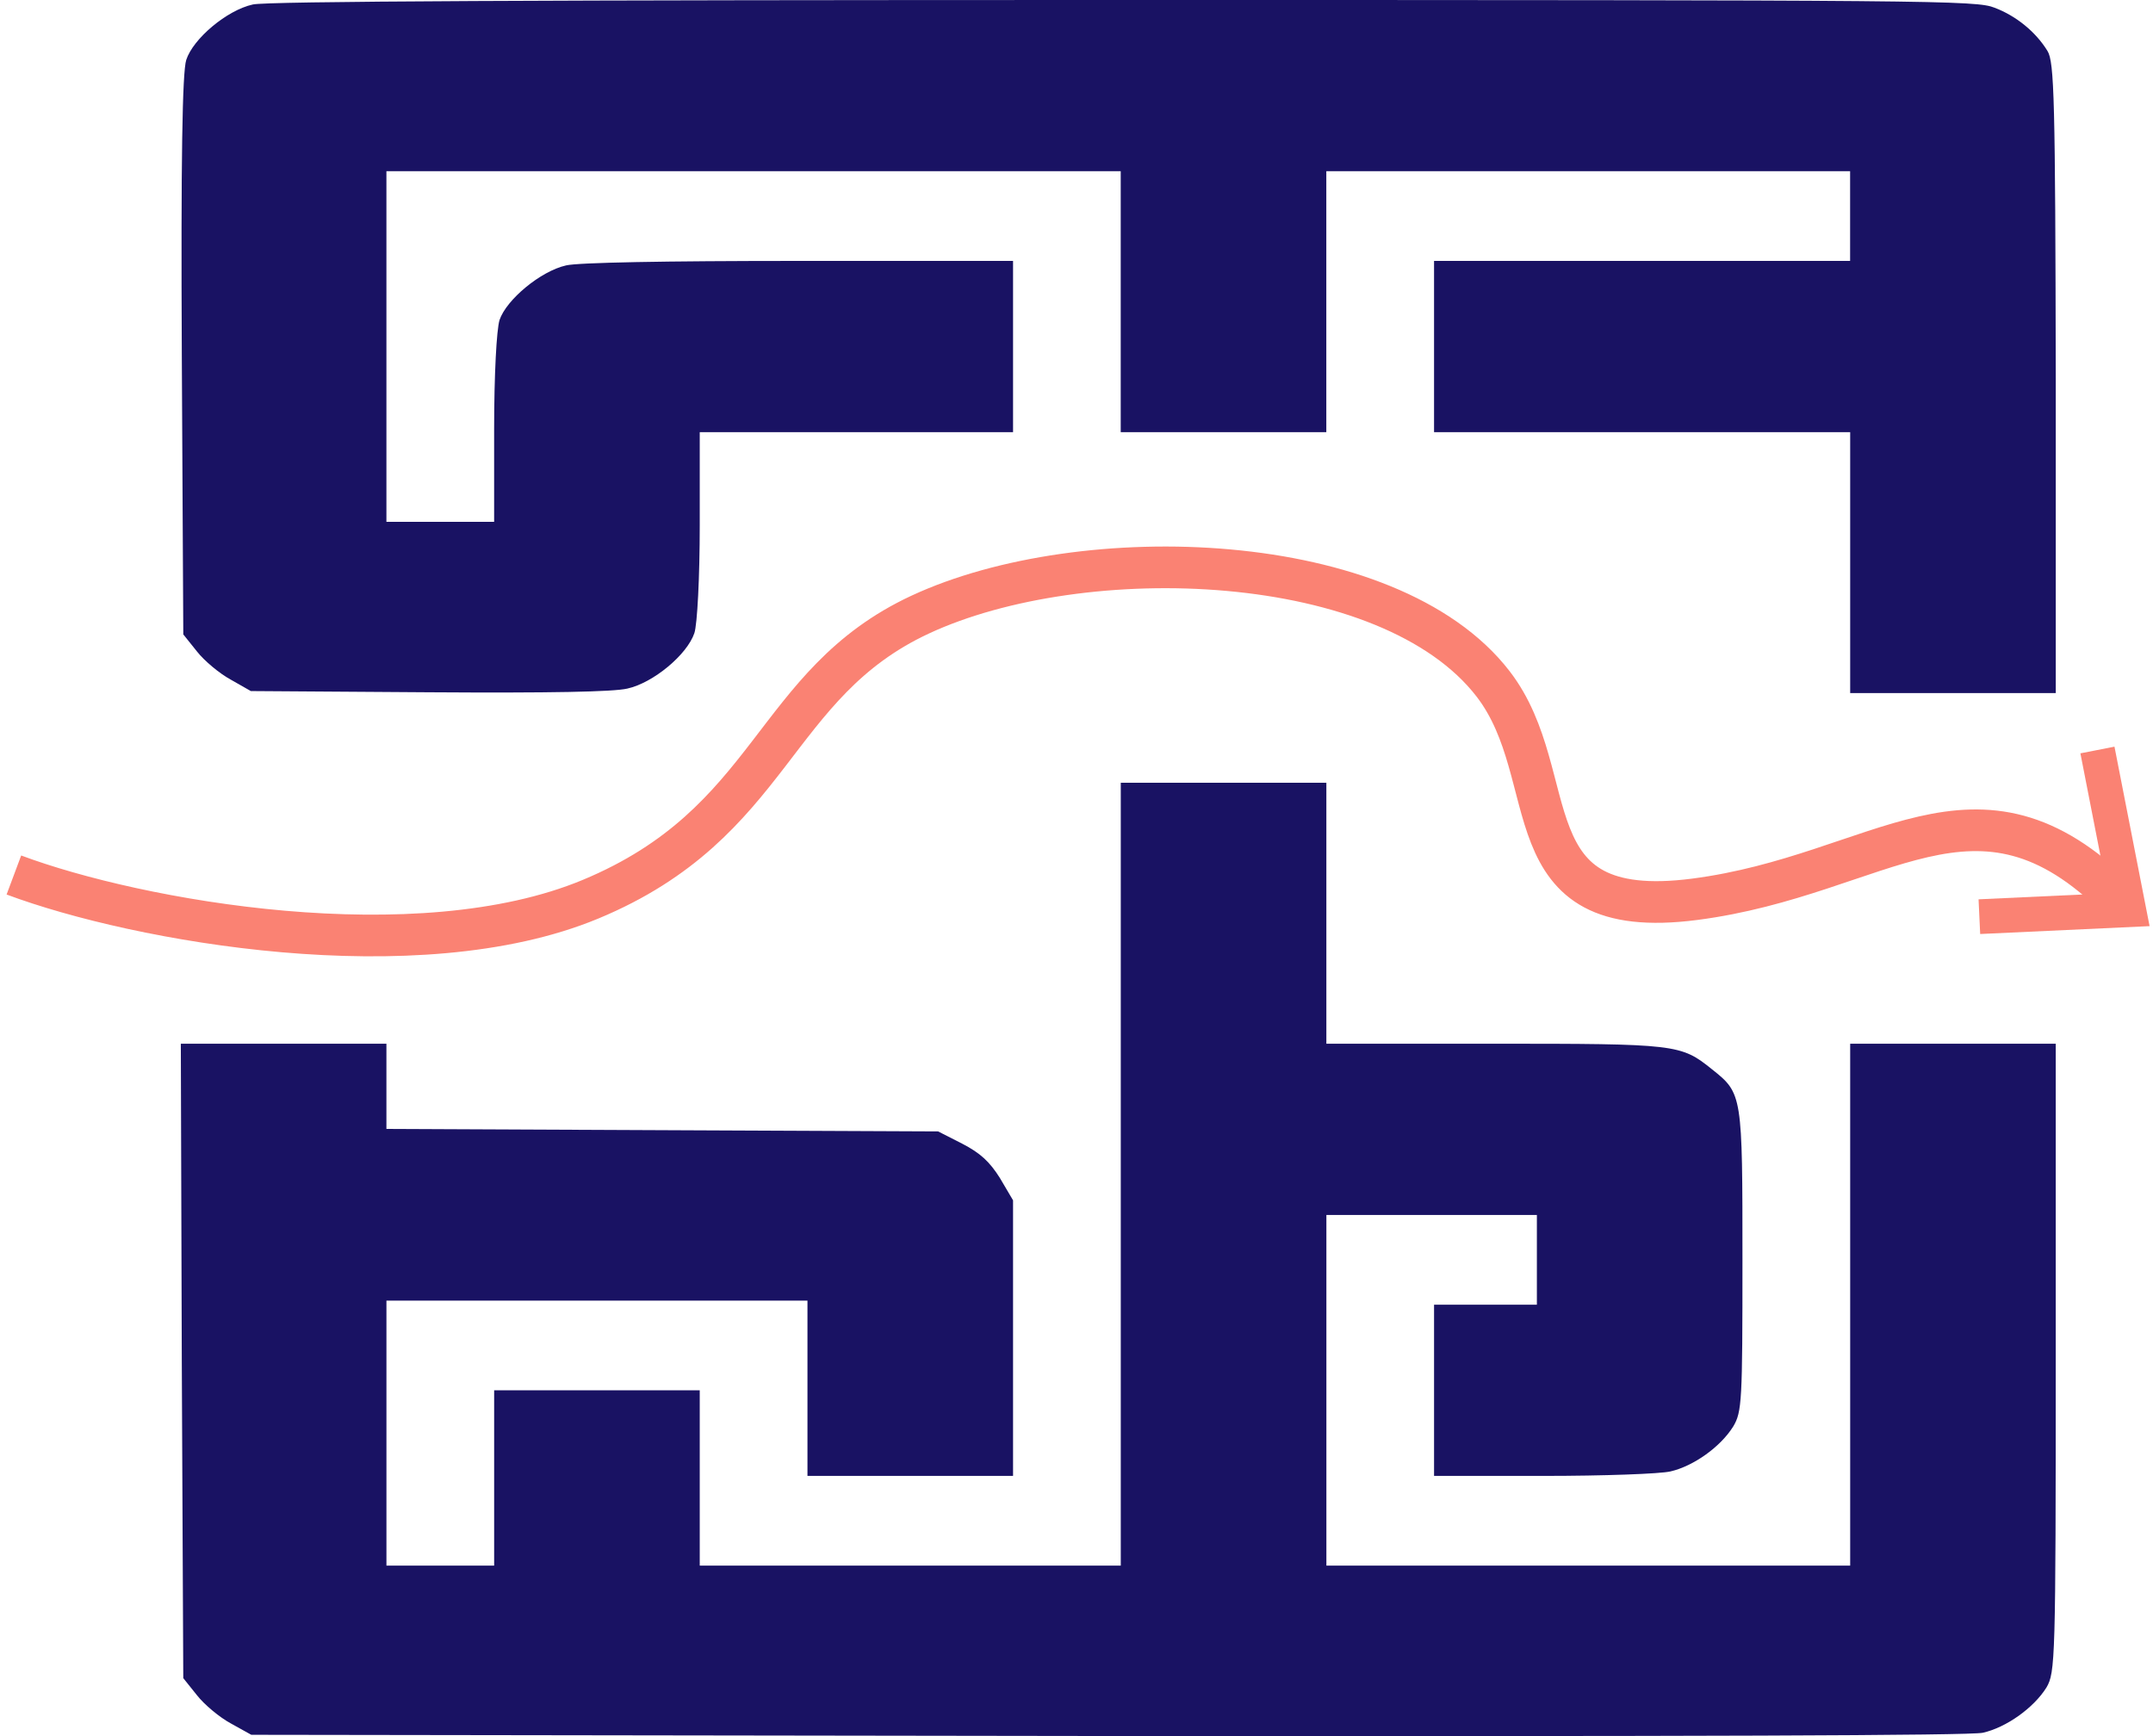<svg width="310" height="250" viewBox="0 0 310 250" fill="none" xmlns="http://www.w3.org/2000/svg">
<g id="maze-rule-animation">
<g id="Group">
<path id="Vector" d="M294.806 7.338C293.115 4.58 290.296 2.29 287.194 1.114C284.514 0.058 279.582 1.10784e-05 161.727 5.92681e-06C77.918 2.26337e-06 38.235 0.178 36.401 0.646C32.666 1.466 27.8 5.578 26.815 8.63C26.253 10.39 26.04 22.896 26.179 51.254L26.392 91.355L28.366 93.819C29.425 95.169 31.608 96.99 33.229 97.869L36.117 99.513L61.706 99.688C79.329 99.804 88.278 99.629 90.322 99.158C94.056 98.338 98.922 94.284 99.977 91.174C100.4 89.94 100.753 83.132 100.753 75.616L100.753 62.229L123.309 62.229L145.864 62.229L145.864 49.9L145.864 37.572L115.061 37.572C95.607 37.572 83.199 37.808 81.508 38.218C77.844 39.042 72.908 43.15 71.923 46.086C71.5 47.494 71.148 53.895 71.148 61.821L71.148 75.148L63.392 75.148L55.638 75.148L55.638 49.9L55.638 24.653L108.5 24.653L161.367 24.653L161.367 43.441L161.367 62.229L176.168 62.229L190.969 62.229L190.969 43.441L190.969 24.653L228.678 24.653L266.388 24.653L266.388 31.113L266.388 37.572L236.429 37.572L206.482 37.572L206.482 49.9L206.482 62.229L236.441 62.229L266.399 62.229L266.399 81.016L266.399 99.807L281.199 99.807L296 99.807L296 54.483C295.93 14.324 295.791 8.924 294.806 7.338Z" fill="#191263"/>
<path id="Vector_2" d="M281.199 150.298L266.399 150.298L266.399 187.874L266.399 225.449L228.689 225.449L190.98 225.449L190.98 200.202L190.98 174.955L206.133 174.955L221.287 174.955L221.287 181.414L221.287 187.874L213.885 187.874L206.483 187.874L206.483 200.202L206.483 212.53L222.202 212.53C230.942 212.53 239.05 212.236 240.528 211.884C243.839 211.122 247.717 208.36 249.551 205.425C250.819 203.312 250.888 201.785 250.888 181.531C250.888 157.637 250.888 157.459 246.518 153.993C242.009 150.353 241.443 150.295 214.94 150.295L190.976 150.295L190.976 131.508L190.976 112.72L176.175 112.72L161.375 112.72L161.375 169.086L161.375 225.449L131.064 225.449L100.753 225.449L100.753 212.827L100.753 200.205L85.952 200.205L71.151 200.205L71.151 212.827L71.151 225.449L63.396 225.449L55.641 225.449L55.641 206.367L55.641 187.286L85.952 187.286L116.263 187.286L116.263 199.908L116.263 212.53L131.064 212.53L145.864 212.53L145.864 192.689L145.864 172.845L143.961 169.616C142.479 167.268 141.142 166.034 138.532 164.684L135.077 162.924L95.321 162.746L55.638 162.568L55.638 156.461L55.638 150.295L40.837 150.295L26.036 150.295L26.176 195.974L26.389 241.653L28.363 244.117C29.421 245.467 31.604 247.289 33.225 248.168L36.184 249.811L159.463 249.986C244.118 250.044 283.592 249.928 285.496 249.518C288.881 248.755 292.828 245.936 294.659 243C295.927 240.826 295.996 239.124 295.996 195.503L295.996 150.298L281.199 150.298Z" fill="#191263"/>
</g>
<path id="line" d="M2 126C19.833 132.667 60.025 139.867 85 129.5C111.5 118.5 111 98.5 132.5 88.5C155.9 77.616 200 79 215 98.5C225.347 111.951 217 133 244 129.5C271 126 284.5 109 305 129.5" stroke="#FA8273" stroke-width="6"/>
<path id="Vector 55" d="M285 132L306.5 131L302 108" stroke="#FA8273" stroke-width="5"/>
</g>
</svg>
